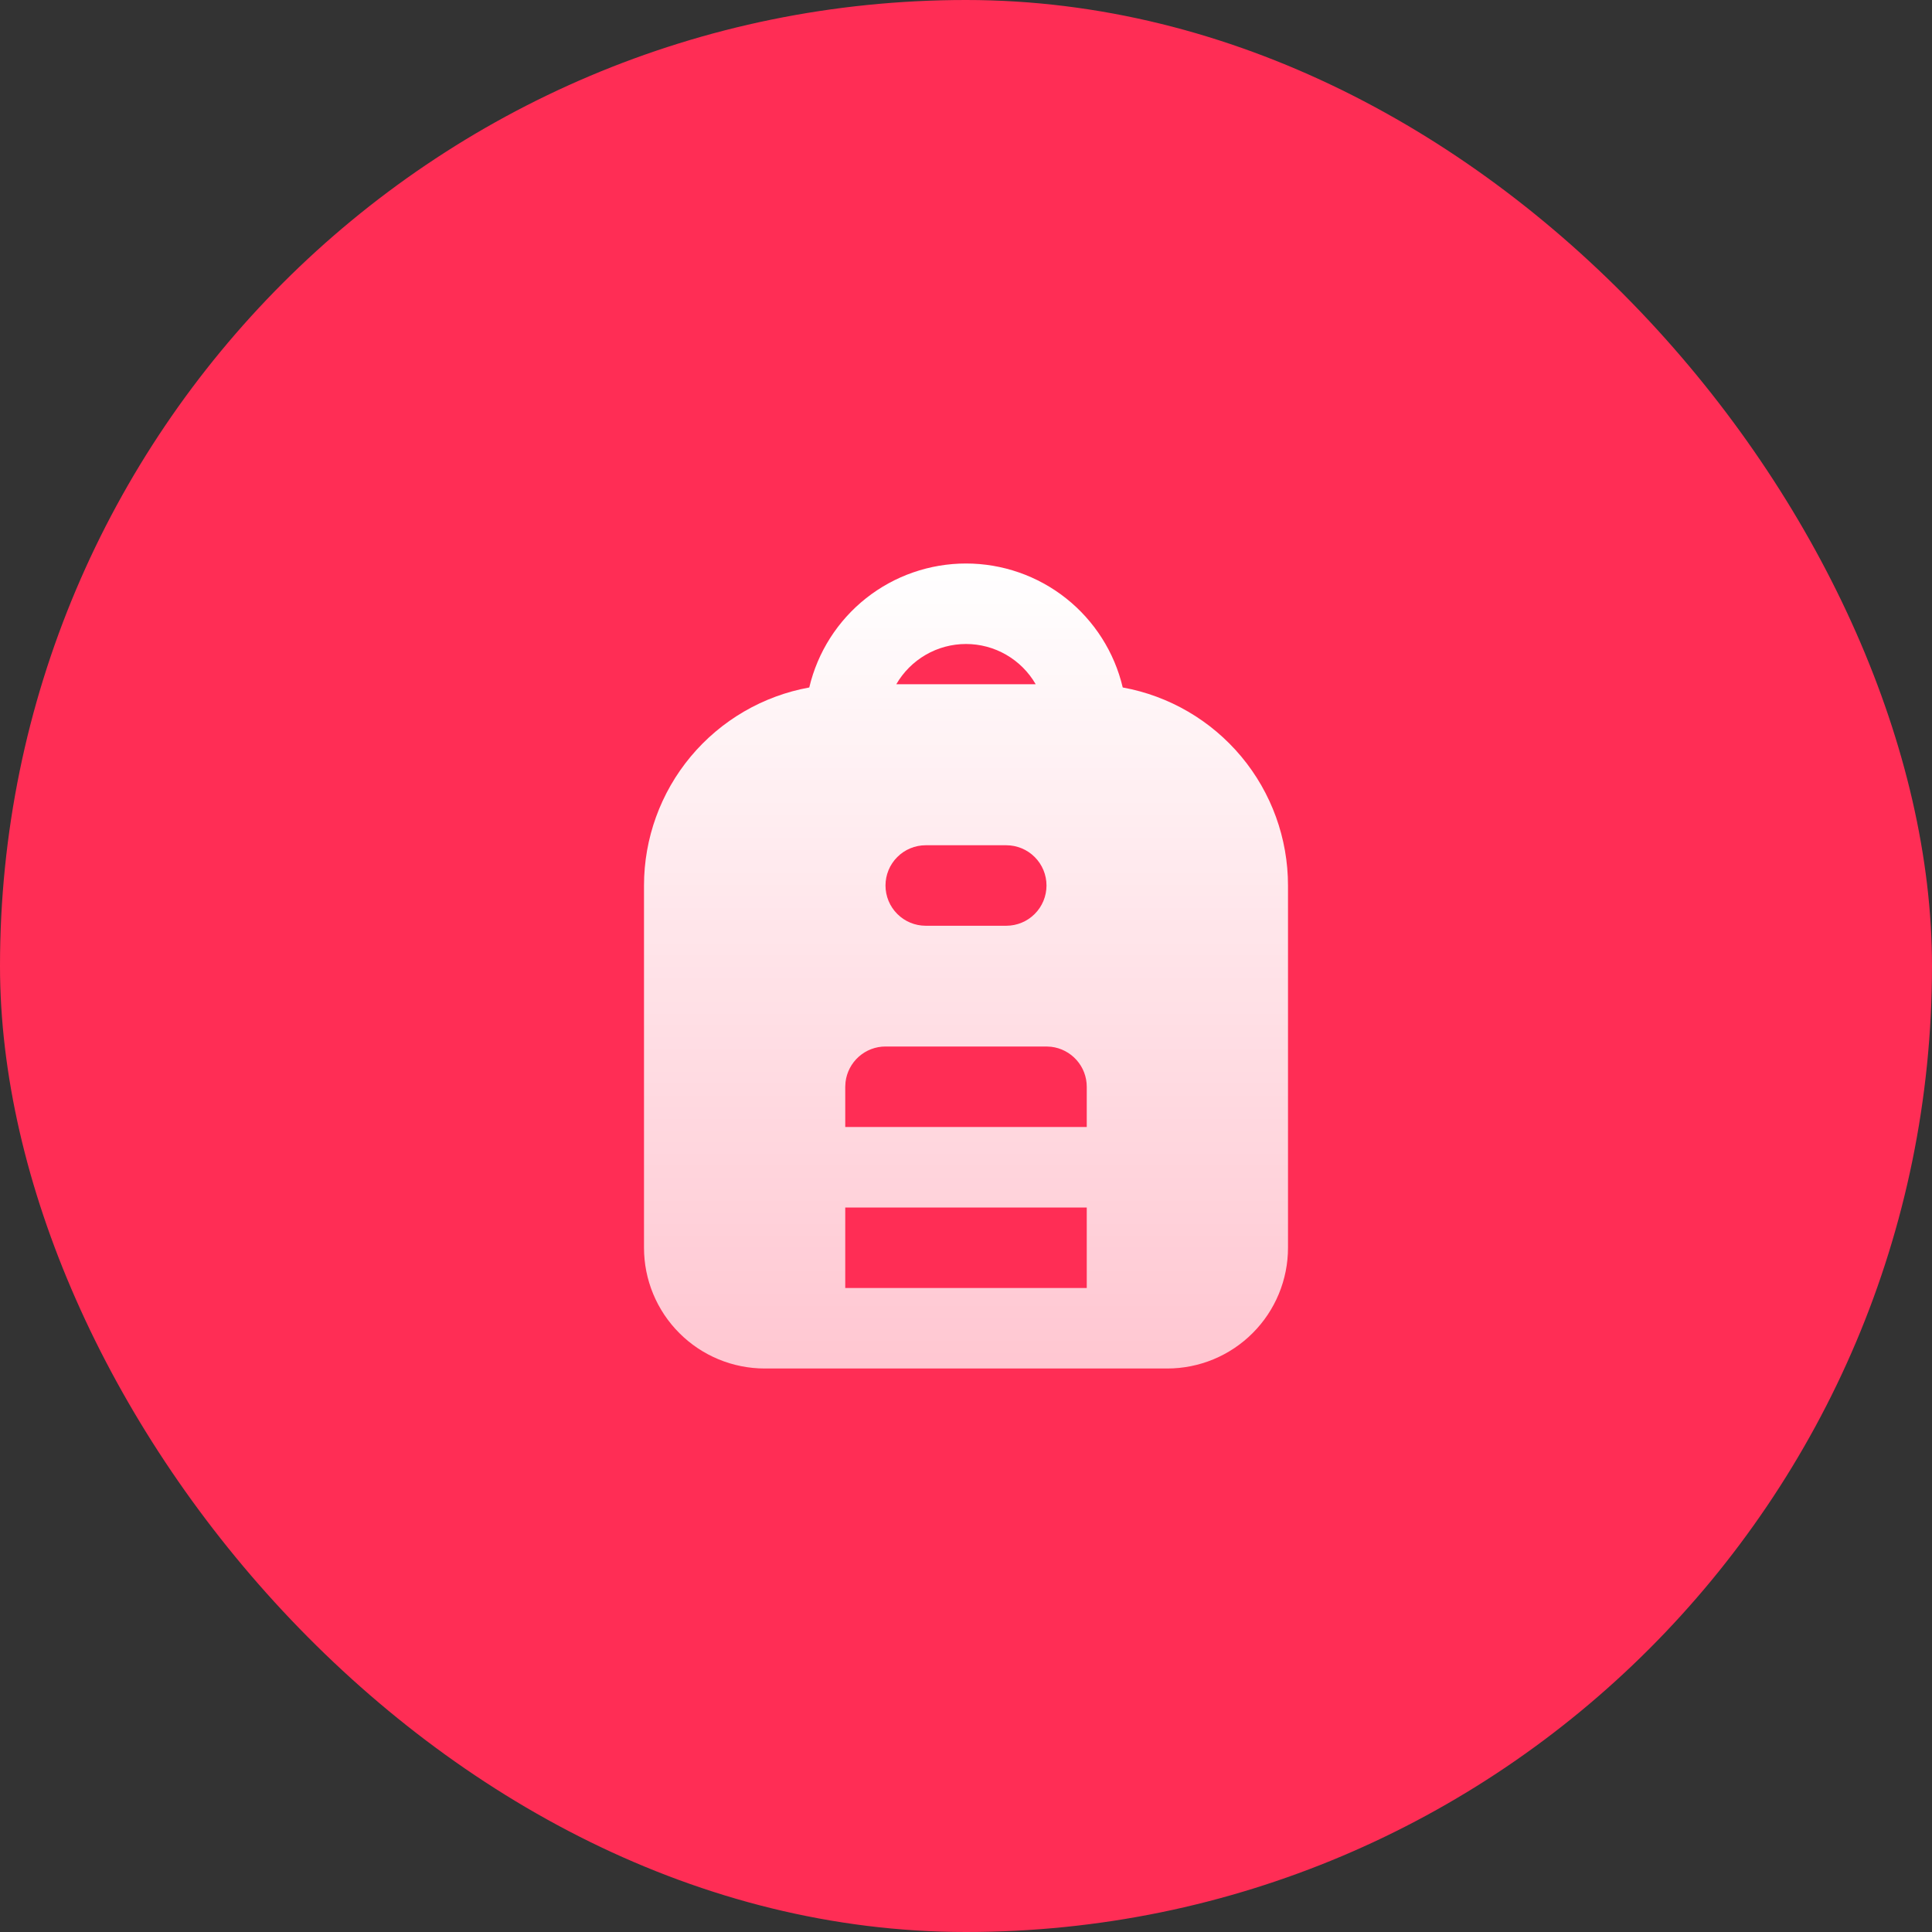 <svg width="48" height="48" viewBox="0 0 48 48" fill="none" xmlns="http://www.w3.org/2000/svg">
<rect x="0" y="0" width="48" height="48" fill="#333333" stroke="none"/>
<rect width="48" height="48" rx="24" fill="#FF2D55"/>
<path fill-rule="evenodd" clip-rule="evenodd" d="M24 14C24.901 14 25.776 14.304 26.483 14.863C27.189 15.422 27.687 16.203 27.894 17.08C29.046 17.289 30.088 17.897 30.839 18.796C31.589 19.695 32 20.829 32 22V31C32 31.796 31.684 32.559 31.121 33.121C30.559 33.684 29.796 34 29 34H19C18.204 34 17.441 33.684 16.879 33.121C16.316 32.559 16 31.796 16 31V22C16 20.829 16.411 19.695 17.161 18.796C17.912 17.897 18.954 17.289 20.106 17.08C20.313 16.203 20.811 15.422 21.517 14.863C22.224 14.304 23.099 14 24 14ZM27 30H21V32H27V30ZM26 26H22C21.755 26 21.519 26.09 21.336 26.253C21.153 26.416 21.036 26.64 21.007 26.883L21 27V28H27V27C27 26.755 26.91 26.519 26.747 26.336C26.584 26.153 26.36 26.036 26.117 26.007L26 26ZM25 21H23C22.735 21 22.48 21.105 22.293 21.293C22.105 21.48 22 21.735 22 22C22 22.265 22.105 22.52 22.293 22.707C22.48 22.895 22.735 23 23 23H25C25.265 23 25.52 22.895 25.707 22.707C25.895 22.52 26 22.265 26 22C26 21.735 25.895 21.48 25.707 21.293C25.52 21.105 25.265 21 25 21ZM24 16C23.649 16 23.304 16.092 23 16.268C22.696 16.444 22.444 16.696 22.268 17H25.732C25.556 16.696 25.304 16.444 25 16.268C24.696 16.092 24.351 16 24 16Z" fill="url(#paint0_linear_63_272)"/>
<defs>
<linearGradient id="paint0_linear_63_272" x1="24" y1="14" x2="24" y2="34" gradientUnits="userSpaceOnUse">
<stop stop-color="white"/>
<stop offset="1" stop-color="white" stop-opacity="0.73"/>
</linearGradient>
</defs>
</svg>
